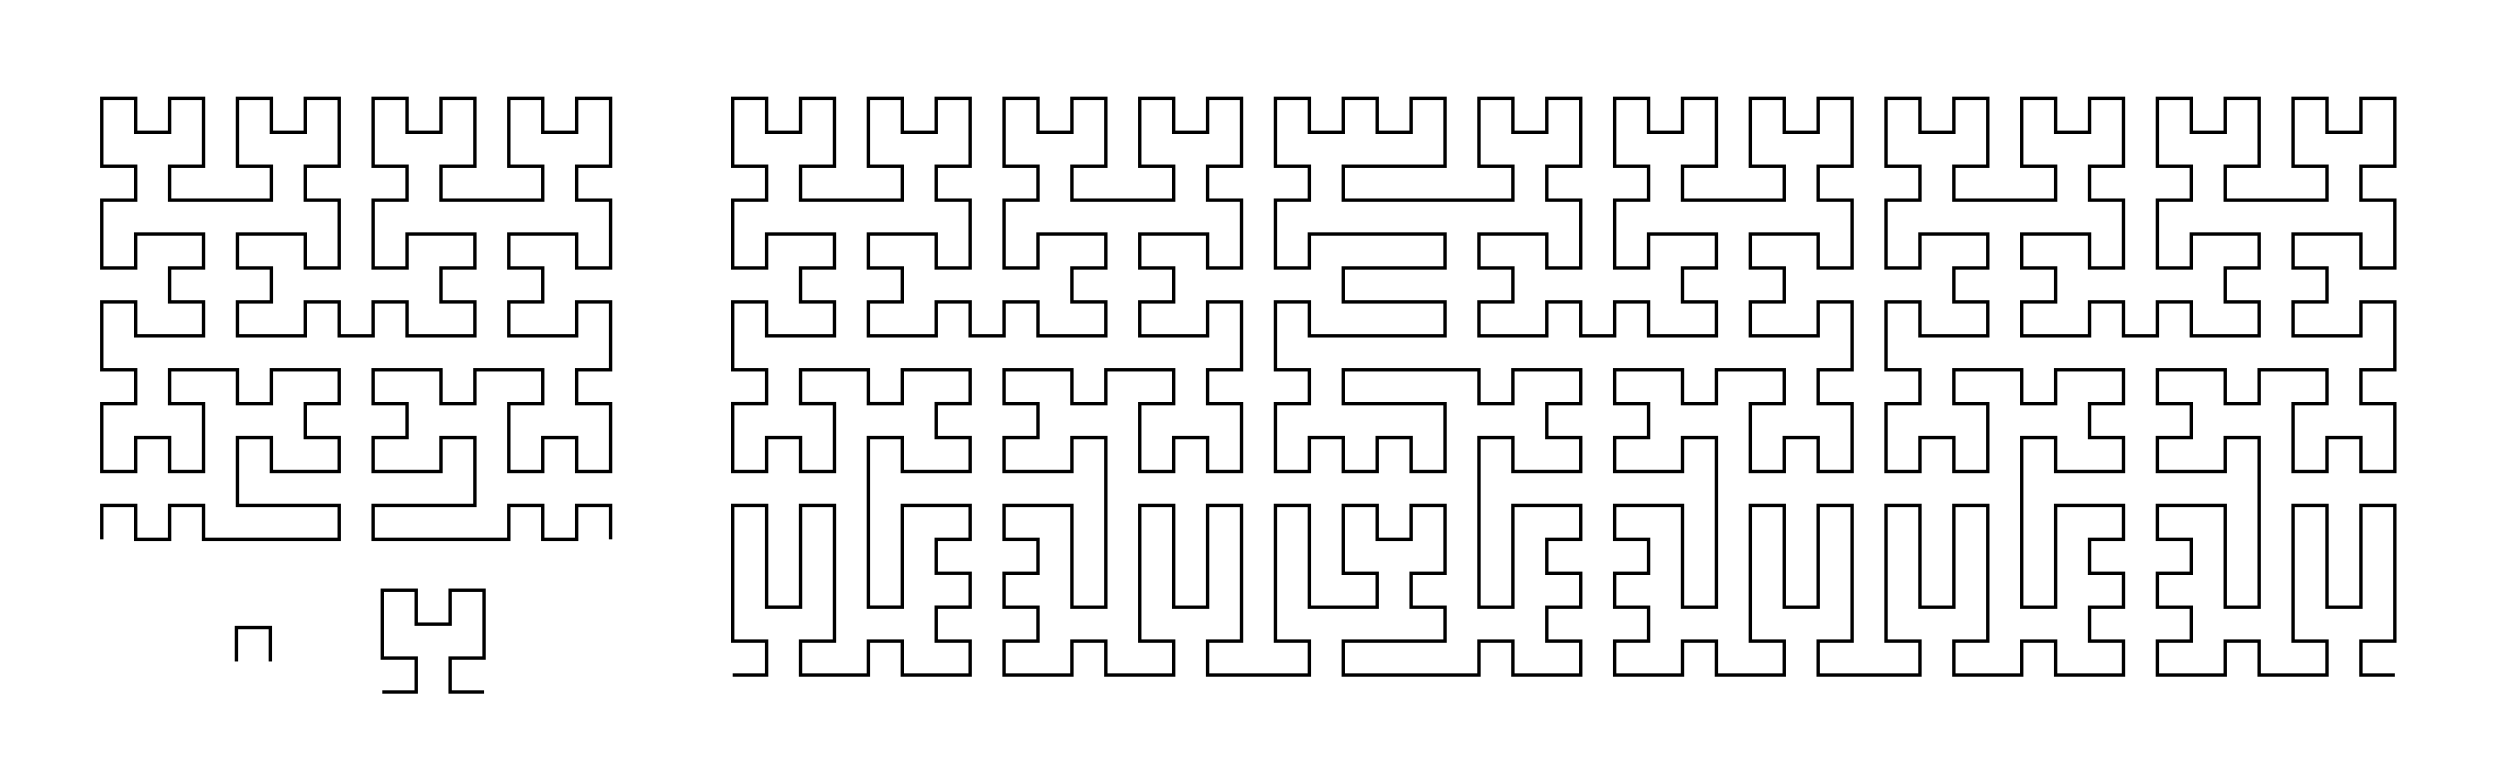<?xml version="1.0" encoding="utf-8"?>
<!-- Generator: Adobe Illustrator 23.0.1, SVG Export Plug-In . SVG Version: 6.00 Build 0)  -->
<svg version="1.1" id="Layer_1" xmlns="http://www.w3.org/2000/svg" xmlns:xlink="http://www.w3.org/1999/xlink" x="0px" y="0px"
	 viewBox="0 0 737 227" style="enable-background:new 0 0 737 227;" xml:space="preserve">
<style type="text/css">
	.st0{fill:none;stroke:#000000;}
</style>
<path class="st0" d="M216,199h10v-10h-10v-10v-10v-10v-10h10v10v10v10h10v-10v-10v-10h10v10v10v10v10h-10v10h10h10v-10h10v10h10h10
	v-10h-10v-10h10v-10h-10v-10h10v-10h-10h-10v10v10v10h-10v-10v-10v-10v-10v-10h10v10h10h10v-10h-10v-10h10v-10h-10h-10v10h-10v-10
	h-10h-10v10h10v10v10h-10v-10h-10v10h-10v-10v-10h10v-10h-10V99V89h10v10h10h10V89h-10V79h10V69h-10h-10v10h-10V69V59h10V49h-10V39
	V29h10v10h10V29h10v10v10h-10v10h10h10h10V49h-10V39V29h10v10h10V29h10v10v10h-10v10h10v10v10h-10V69h-10h-10v10h10v10h-10v10h10h10
	V89h10v10h10V89h10v10h10h10V89h-10V79h10V69h-10h-10v10h-10V69V59h10V49h-10V39V29h10v10h10V29h10v10v10h-10v10h10h10h10V49h-10V39
	V29h10v10h10V29h10v10v10h-10v10h10v10v10h-10V69h-10h-10v10h10v10h-10v10h10h10V89h10v10v10h-10v10h10v10v10h-10v-10h-10v10h-10
	v-10v-10h10v-10h-10h-10v10h-10v-10h-10h-10v10h10v10h-10v10h10h10v-10h10v10v10v10v10v10h-10v-10v-10v-10h-10h-10v10h10v10h-10v10
	h10v10h-10v10h10h10v-10h10v10h10h10v-10h-10v-10v-10v-10v-10h10v10v10v10h10v-10v-10v-10h10v10v10v10v10h-10v10h10h10h10v-10h-10
	v-10v-10v-10v-10h10v10v10v10h10h10v-10h-10v-10v-10h10v10h10v-10h10v10v10h-10v10h10v10h-10h-10h-10v10h10h10h10h10v-10h10v10h10
	h10v-10h-10v-10h10v-10h-10v-10h10v-10h-10h-10v10v10v10h-10v-10v-10v-10v-10v-10h10v10h10h10v-10h-10v-10h10v-10h-10h-10v10h-10
	v-10h-10h-10h-10h-10v10h10h10h10v10v10h-10v-10h-10v10h-10v-10h-10v10h-10v-10v-10h10v-10h-10V99V89h10v10h10h10h10h10V89h-10h-10
	h-10V79h10h10h10V69h-10h-10h-10h-10v10h-10V69V59h10V49h-10V39V29h10v10h10V29h10v10h10V29h10v10v10h-10h-10h-10v10h10h10h10h10h10
	V49h-10V39V29h10v10h10V29h10v10v10h-10v10h10v10v10h-10V69h-10h-10v10h10v10h-10v10h10h10V89h10v10h10V89h10v10h10h10V89h-10V79h10
	V69h-10h-10v10h-10V69V59h10V49h-10V39V29h10v10h10V29h10v10v10h-10v10h10h10h10V49h-10V39V29h10v10h10V29h10v10v10h-10v10h10v10v10
	h-10V69h-10h-10v10h10v10h-10v10h10h10V89h10v10v10h-10v10h10v10v10h-10v-10h-10v10h-10v-10v-10h10v-10h-10h-10v10h-10v-10h-10h-10
	v10h10v10h-10v10h10h10v-10h10v10v10v10v10v10h-10v-10v-10v-10h-10h-10v10h10v10h-10v10h10v10h-10v10h10h10v-10h10v10h10h10v-10h-10
	v-10v-10v-10v-10h10v10v10v10h10v-10v-10v-10h10v10v10v10v10h-10v10h10h10h10v-10h-10v-10v-10v-10v-10h10v10v10v10h10v-10v-10v-10
	h10v10v10v10v10h-10v10h10h10v-10h10v10h10h10v-10h-10v-10h10v-10h-10v-10h10v-10h-10h-10v10v10v10h-10v-10v-10v-10v-10v-10h10v10
	h10h10v-10h-10v-10h10v-10h-10h-10v10h-10v-10h-10h-10v10h10v10v10h-10v-10h-10v10h-10v-10v-10h10v-10h-10V99V89h10v10h10h10V89h-10
	V79h10V69h-10h-10v10h-10V69V59h10V49h-10V39V29h10v10h10V29h10v10v10h-10v10h10h10h10V49h-10V39V29h10v10h10V29h10v10v10h-10v10h10
	v10v10h-10V69h-10h-10v10h10v10h-10v10h10h10V89h10v10h10V89h10v10h10h10V89h-10V79h10V69h-10h-10v10h-10V69V59h10V49h-10V39V29h10
	v10h10V29h10v10v10h-10v10h10h10h10V49h-10V39V29h10v10h10V29h10v10v10h-10v10h10v10v10h-10V69h-10h-10v10h10v10h-10v10h10h10V89h10
	v10v10h-10v10h10v10v10h-10v-10h-10v10h-10v-10v-10h10v-10h-10h-10v10h-10v-10h-10h-10v10h10v10h-10v10h10h10v-10h10v10v10v10v10v10
	h-10v-10v-10v-10h-10h-10v10h10v10h-10v10h10v10h-10v10h10h10v-10h10v10h10h10v-10h-10v-10v-10v-10v-10h10v10v10v10h10v-10v-10v-10
	h10v10v10v10v10h-10v10h10"/>
<path class="st0" d="M69.7,195v-10h10v10"/>
<path class="st0" d="M112.7,204h10v-10h-10v-10v-10h10v10h10v-10h10v10v10h-10v10h10"/>
<path class="st0" d="M30,159v-10h10v10h10v-10h10v10h10h10h10h10v-10H90H80H70v-10v-10h10v10h10h10v-10H90v-10h10v-10H90H80v10H70
	v-10H60H50v10h10v10v10H50v-10H40v10H30v-10v-10h10v-10H30V99V89h10v10h10h10V89H50V79h10V69H50H40v10H30V69V59h10V49H30V39V29h10
	v10h10V29h10v10v10H50v10h10h10h10V49H70V39V29h10v10h10V29h10v10v10H90v10h10v10v10H90V69H80H70v10h10v10H70v10h10h10V89h10v10h10
	V89h10v10h10h10V89h-10V79h10V69h-10h-10v10h-10V69V59h10V49h-10V39V29h10v10h10V29h10v10v10h-10v10h10h10h10V49h-10V39V29h10v10h10
	V29h10v10v10h-10v10h10v10v10h-10V69h-10h-10v10h10v10h-10v10h10h10V89h10v10v10h-10v10h10v10v10h-10v-10h-10v10h-10v-10v-10h10v-10
	h-10h-10v10h-10v-10h-10h-10v10h10v10h-10v10h10h10v-10h10v10v10h-10h-10h-10v10h10h10h10h10v-10h10v10h10v-10h10v10"/>
</svg>
